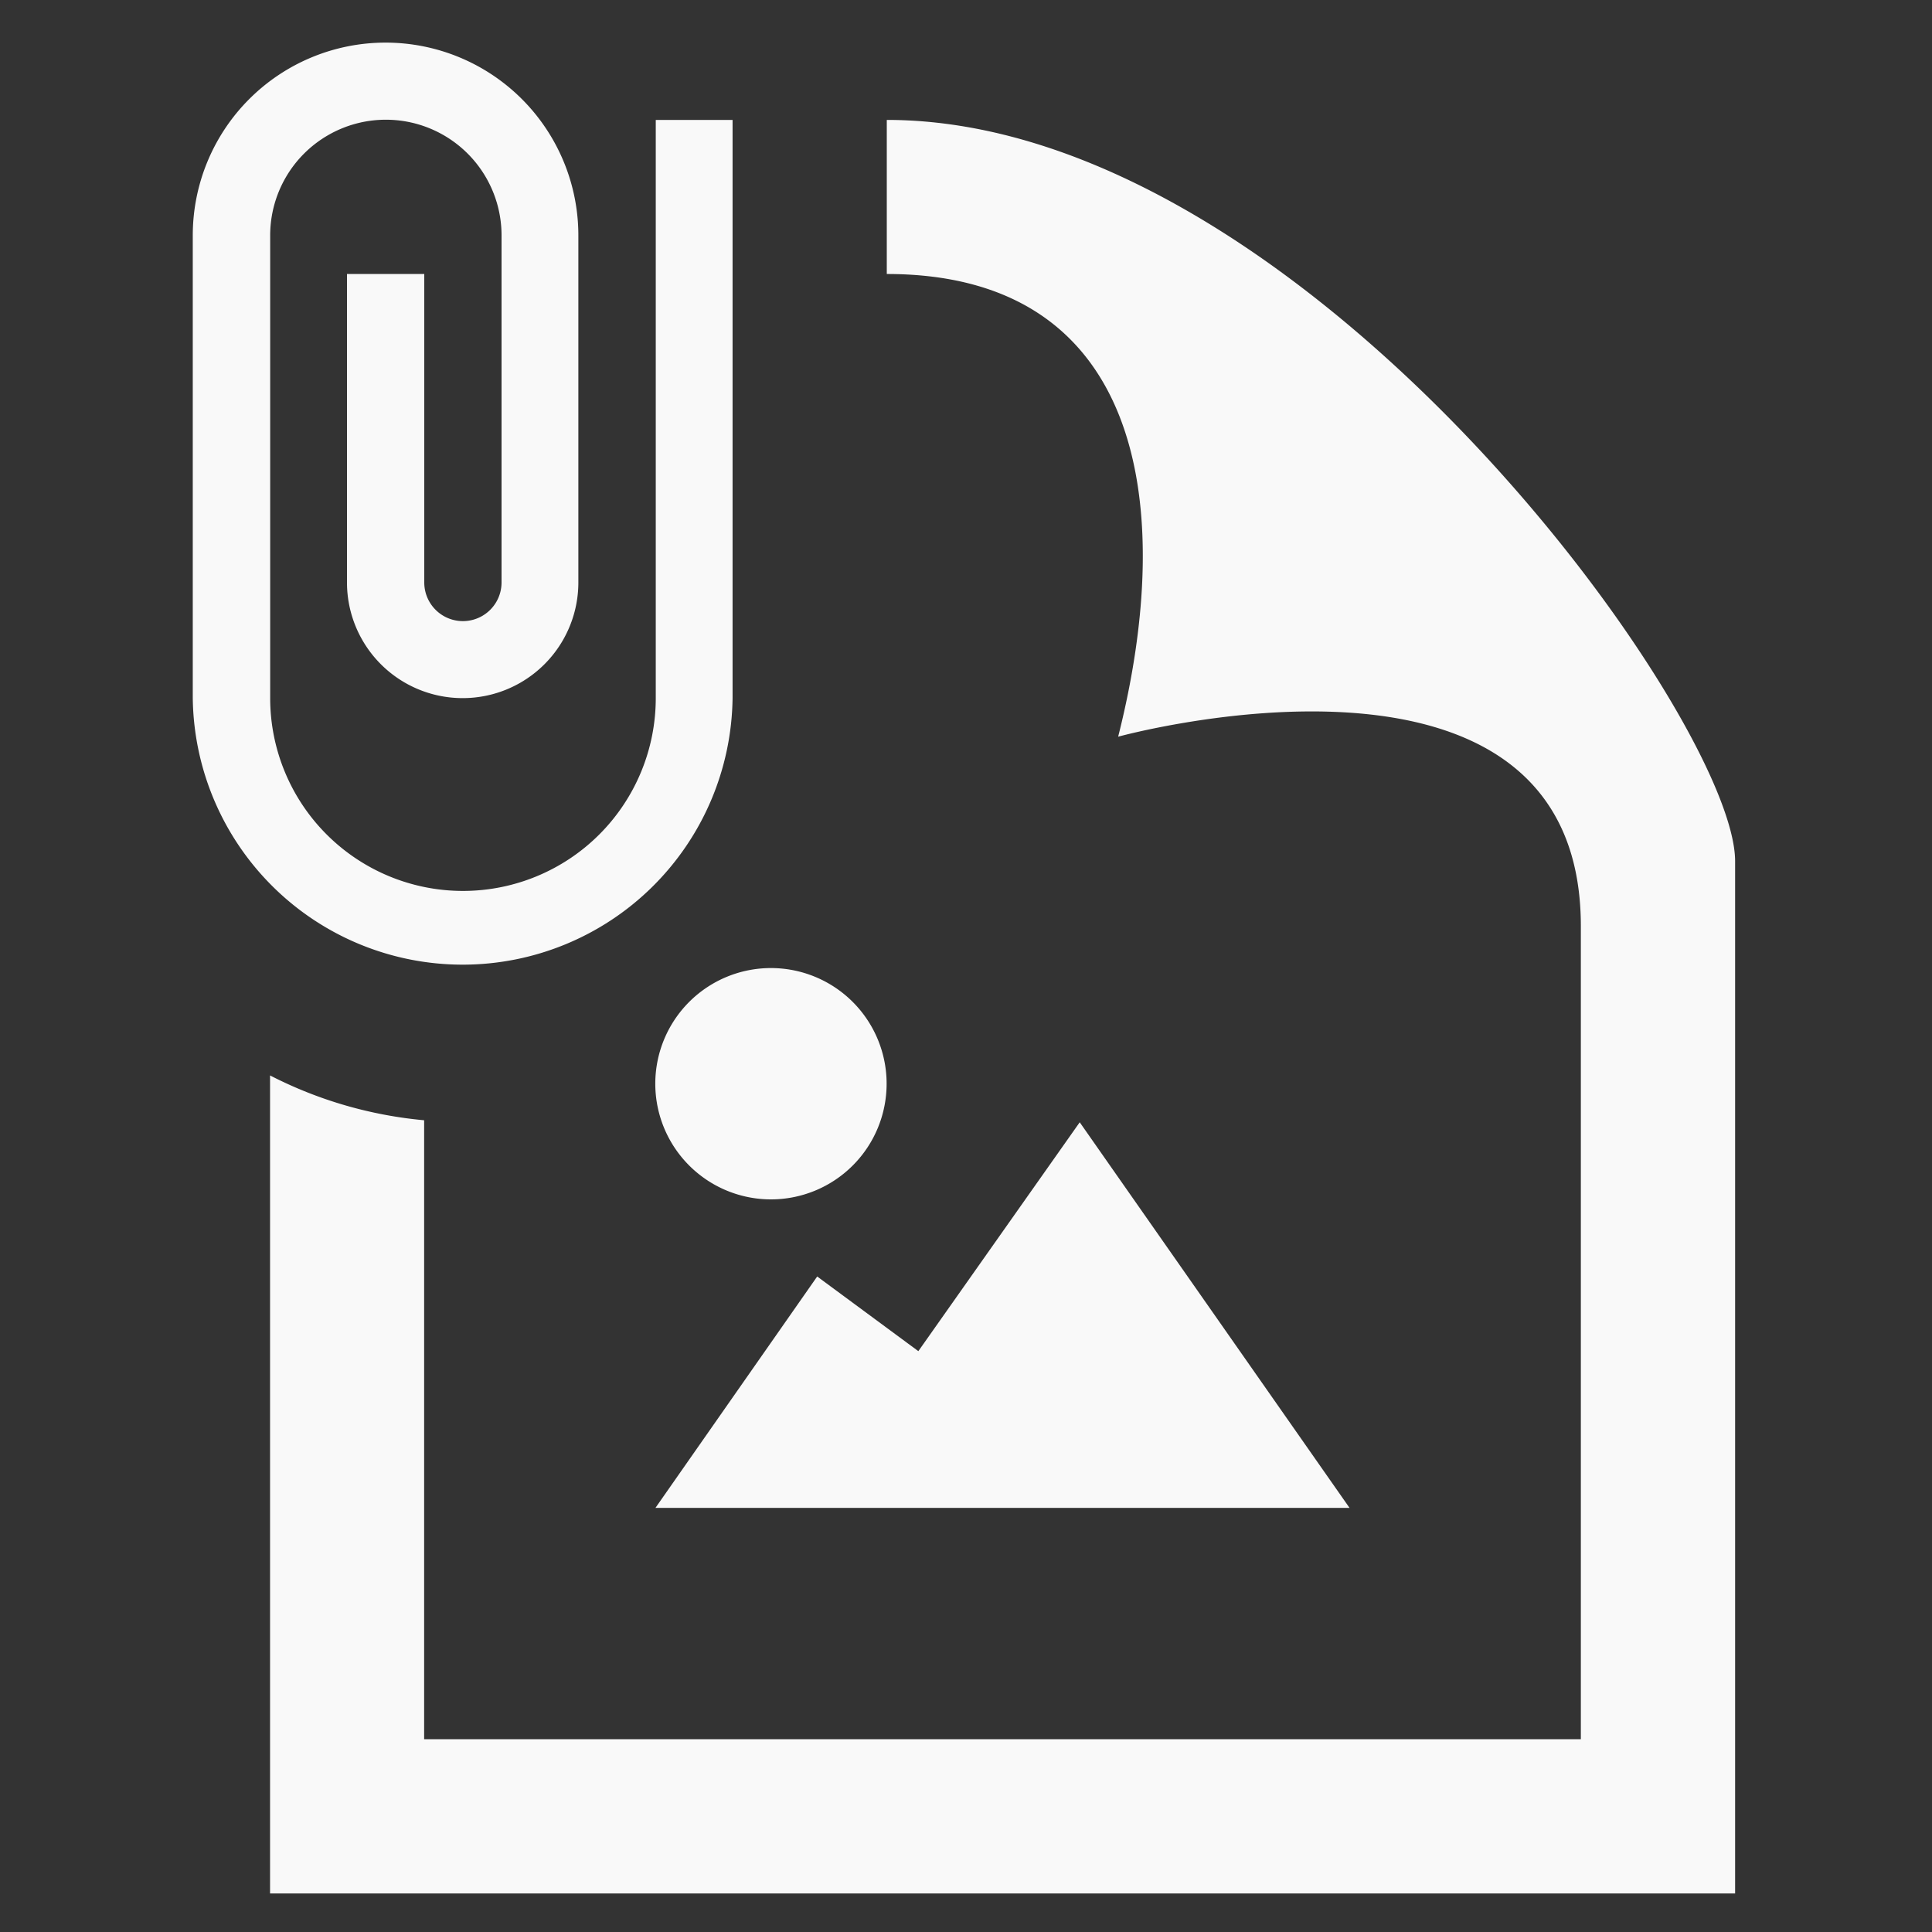 <svg xmlns="http://www.w3.org/2000/svg" xmlns:xlink="http://www.w3.org/1999/xlink" width="45" height="45" viewBox="0 0 45 45"><rect x="0" y="0" width="45" height="45" fill="#333333" stroke="none"/><defs><style>.a{fill:rgba(255,255,255,0);}.b{clip-path:url(#a);}.c{fill:#f9f9f9;}</style><clipPath id="a"><rect class="a" width="45" height="45" transform="translate(189 82.911)"/></clipPath></defs><g class="b" transform="translate(-189 -82.911)"><path class="c" d="M14.573,1.8V15.268A6.287,6.287,0,0,1,2,15.268V4.49a4.49,4.49,0,0,1,8.981,0v8.083a2.694,2.694,0,0,1-5.389,0V5.389h1.8v7.185a.9.9,0,0,0,1.8,0V4.49a2.694,2.694,0,0,0-5.389,0V15.268a4.49,4.49,0,1,0,8.981,0V1.8Zm3.592,0V5.389c5.9,0,6.775,5.292,5.389,10.777,0,0,10.777-2.964,10.777,4.413V39.516H7.389V25.1A9.8,9.8,0,0,1,3.8,24.056V43.109H37.924V19.065C37.924,15.754,27.9,1.8,18.166,1.8ZM15.473,26.943a2.694,2.694,0,1,0-2.7-2.694A2.695,2.695,0,0,0,15.473,26.943Zm13.47,7.185H12.777l3.767-5.389L18.9,30.478l3.759-5.331Z" transform="translate(191.49 83.904)"/></g></svg>